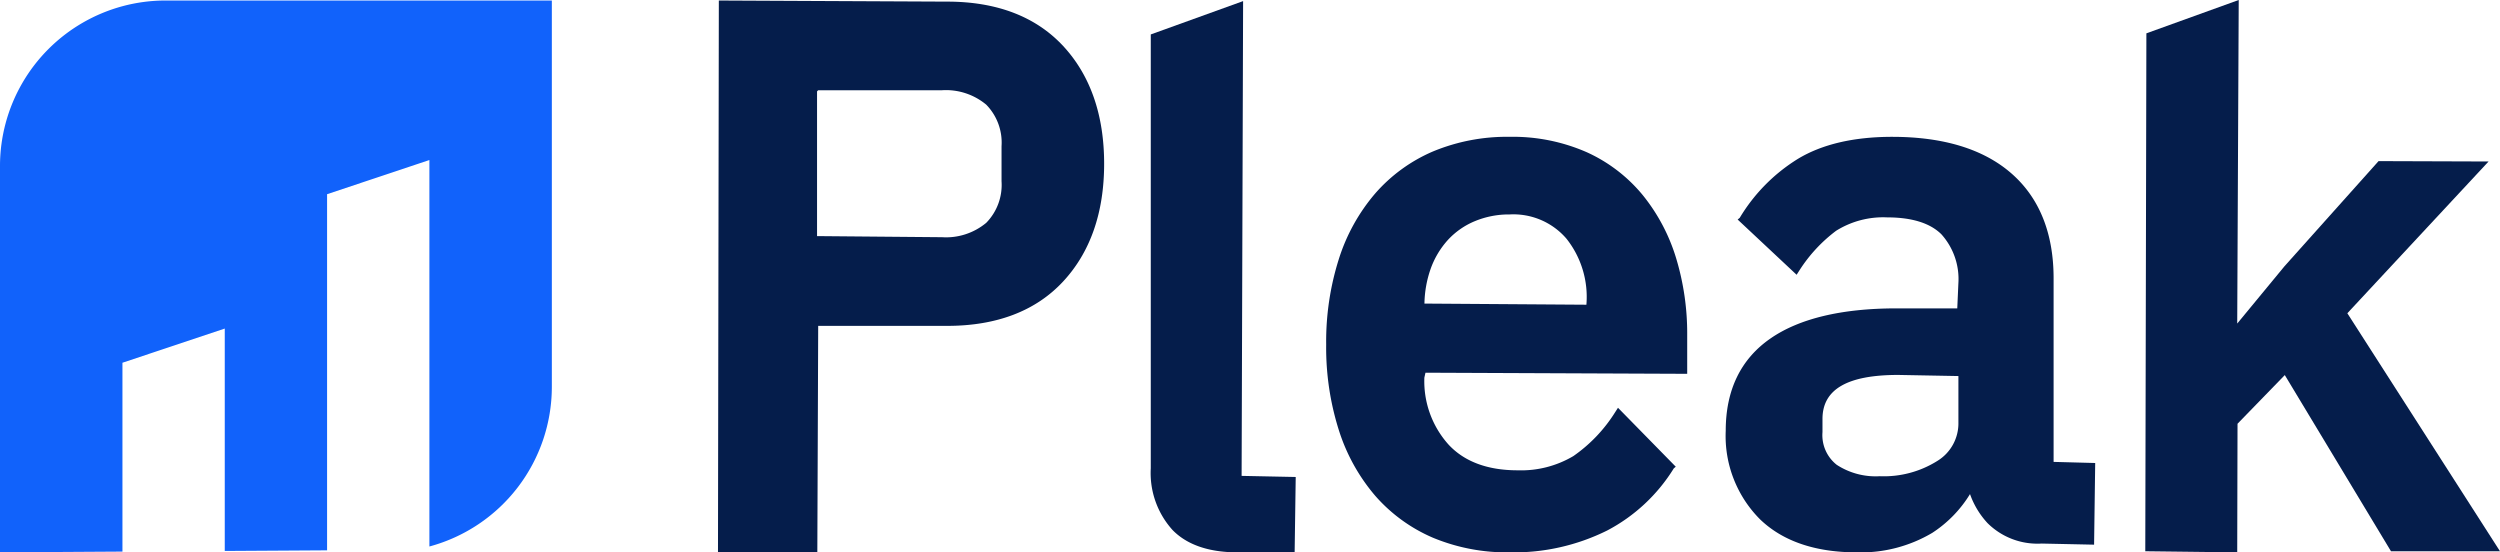 <svg xmlns="http://www.w3.org/2000/svg" width="294.193" height="65" viewBox="0 0 294.193 65"><title>logo_long_blue2</title><g id="aea4c6e7-5679-497a-8755-99a1544a33f9" data-name="01 identity"><path d="M84.49,65l.1-64.939,26.873.13c5.831,0,10.422,1.757,13.643,5.22,3.2,3.448,4.825,8.111,4.825,13.858s-1.625,10.41-4.828,13.857c-3.218,3.464-7.809,5.221-13.64,5.221H96.283L96.181,65ZM96.148,10.755V27.784l14.711.13a7.39,7.39,0,0,0,5.2-1.694,6.38,6.38,0,0,0,1.8-4.891v-4.12a6.38,6.38,0,0,0-1.8-4.89,7.4,7.4,0,0,0-5.2-1.7H96.278Z" style="fill:#051d4b"/><path d="M177.65,65a22.68,22.68,0,0,1-9.018-1.719,18.923,18.923,0,0,1-6.81-4.952,22.13,22.13,0,0,1-4.286-7.758,32.129,32.129,0,0,1-1.475-10.02,32.147,32.147,0,0,1,1.475-10.02,22.074,22.074,0,0,1,4.289-7.758,18.871,18.871,0,0,1,6.807-4.952A22.68,22.68,0,0,1,177.65,16.1a21.645,21.645,0,0,1,9.079,1.814,18.275,18.275,0,0,1,6.589,5.052,21.833,21.833,0,0,1,3.932,7.445,30.525,30.525,0,0,1,1.295,9.011v4.568l-30.8-.131-.13.579a11.155,11.155,0,0,0,2.842,7.876c1.862,2.011,4.6,3.031,8.142,3.031a12.062,12.062,0,0,0,6.543-1.67,17.733,17.733,0,0,0,4.912-5.149l.346-.541,6.8,6.936-.229.19a20.307,20.307,0,0,1-7.83,7.311A24.688,24.688,0,0,1,177.65,65Zm0-39.765a10.456,10.456,0,0,0-4.116.8,9,9,0,0,0-3.157,2.209,10.1,10.1,0,0,0-2.035,3.428,12.933,12.933,0,0,0-.717,4.052l19.058.134a11.031,11.031,0,0,0-2.345-7.769A8.226,8.226,0,0,0,177.65,25.235Z" style="fill:#051d4b"/><path d="M218.519,65c-4.891,0-8.725-1.308-11.4-3.886a13.878,13.878,0,0,1-4.04-10.427c0-4.794,1.776-8.449,5.276-10.863,3.394-2.347,8.387-3.536,14.838-3.536h7.133l.13-2.928a7.881,7.881,0,0,0-1.994-5.785c-1.328-1.323-3.478-1.994-6.393-1.994a10.43,10.43,0,0,0-6,1.576,17.8,17.8,0,0,0-4.317,4.659l-.331.518-6.939-6.5.244-.2a20.621,20.621,0,0,1,6.835-6.932c2.839-1.724,6.576-2.6,11.111-2.6,6.024,0,10.738,1.443,14.007,4.289,3.307,2.879,4.983,7.038,4.983,12.363v21.6l4.895.131-.13,9.61-6.169-.131a8.341,8.341,0,0,1-6.365-2.4,9.781,9.781,0,0,1-2.068-3.422,14.373,14.373,0,0,1-4.439,4.562A16.476,16.476,0,0,1,218.519,65Zm4.851-20.879c-5.993,0-8.906,1.7-8.906,5.18v1.56a4.44,4.44,0,0,0,1.679,3.838,8.377,8.377,0,0,0,5.063,1.341,11.831,11.831,0,0,0,6.776-1.8,5.17,5.17,0,0,0,2.478-4.511V44.252Z" style="fill:#051d4b"/><path d="M145.659,65c-3.4,0-5.981-.887-7.683-2.636a9.991,9.991,0,0,1-2.556-7.251V4.053L146.285.13,146.109,56l6.367.13L152.349,65Z" style="fill:#051d4b"/><polygon points="252.451 64.87 252.581 3.923 263.446 0 263.27 38.075 268.821 31.346 279.902 18.96 292.848 19.004 276.229 36.863 294.193 64.87 281.365 64.87 268.869 44.138 263.306 49.865 263.27 65 252.451 64.87" style="fill:#051d4b"/><path d="M0,19.543V65l14.409-.09V42.686l12.04-4.022V64.836l12.041-.075V22.852l12.04-4.02V64.31A19.468,19.468,0,0,0,64.939,45.518V.061H19.482A19.481,19.481,0,0,0,0,19.543Z" style="fill:#1162fb"/></g></svg>